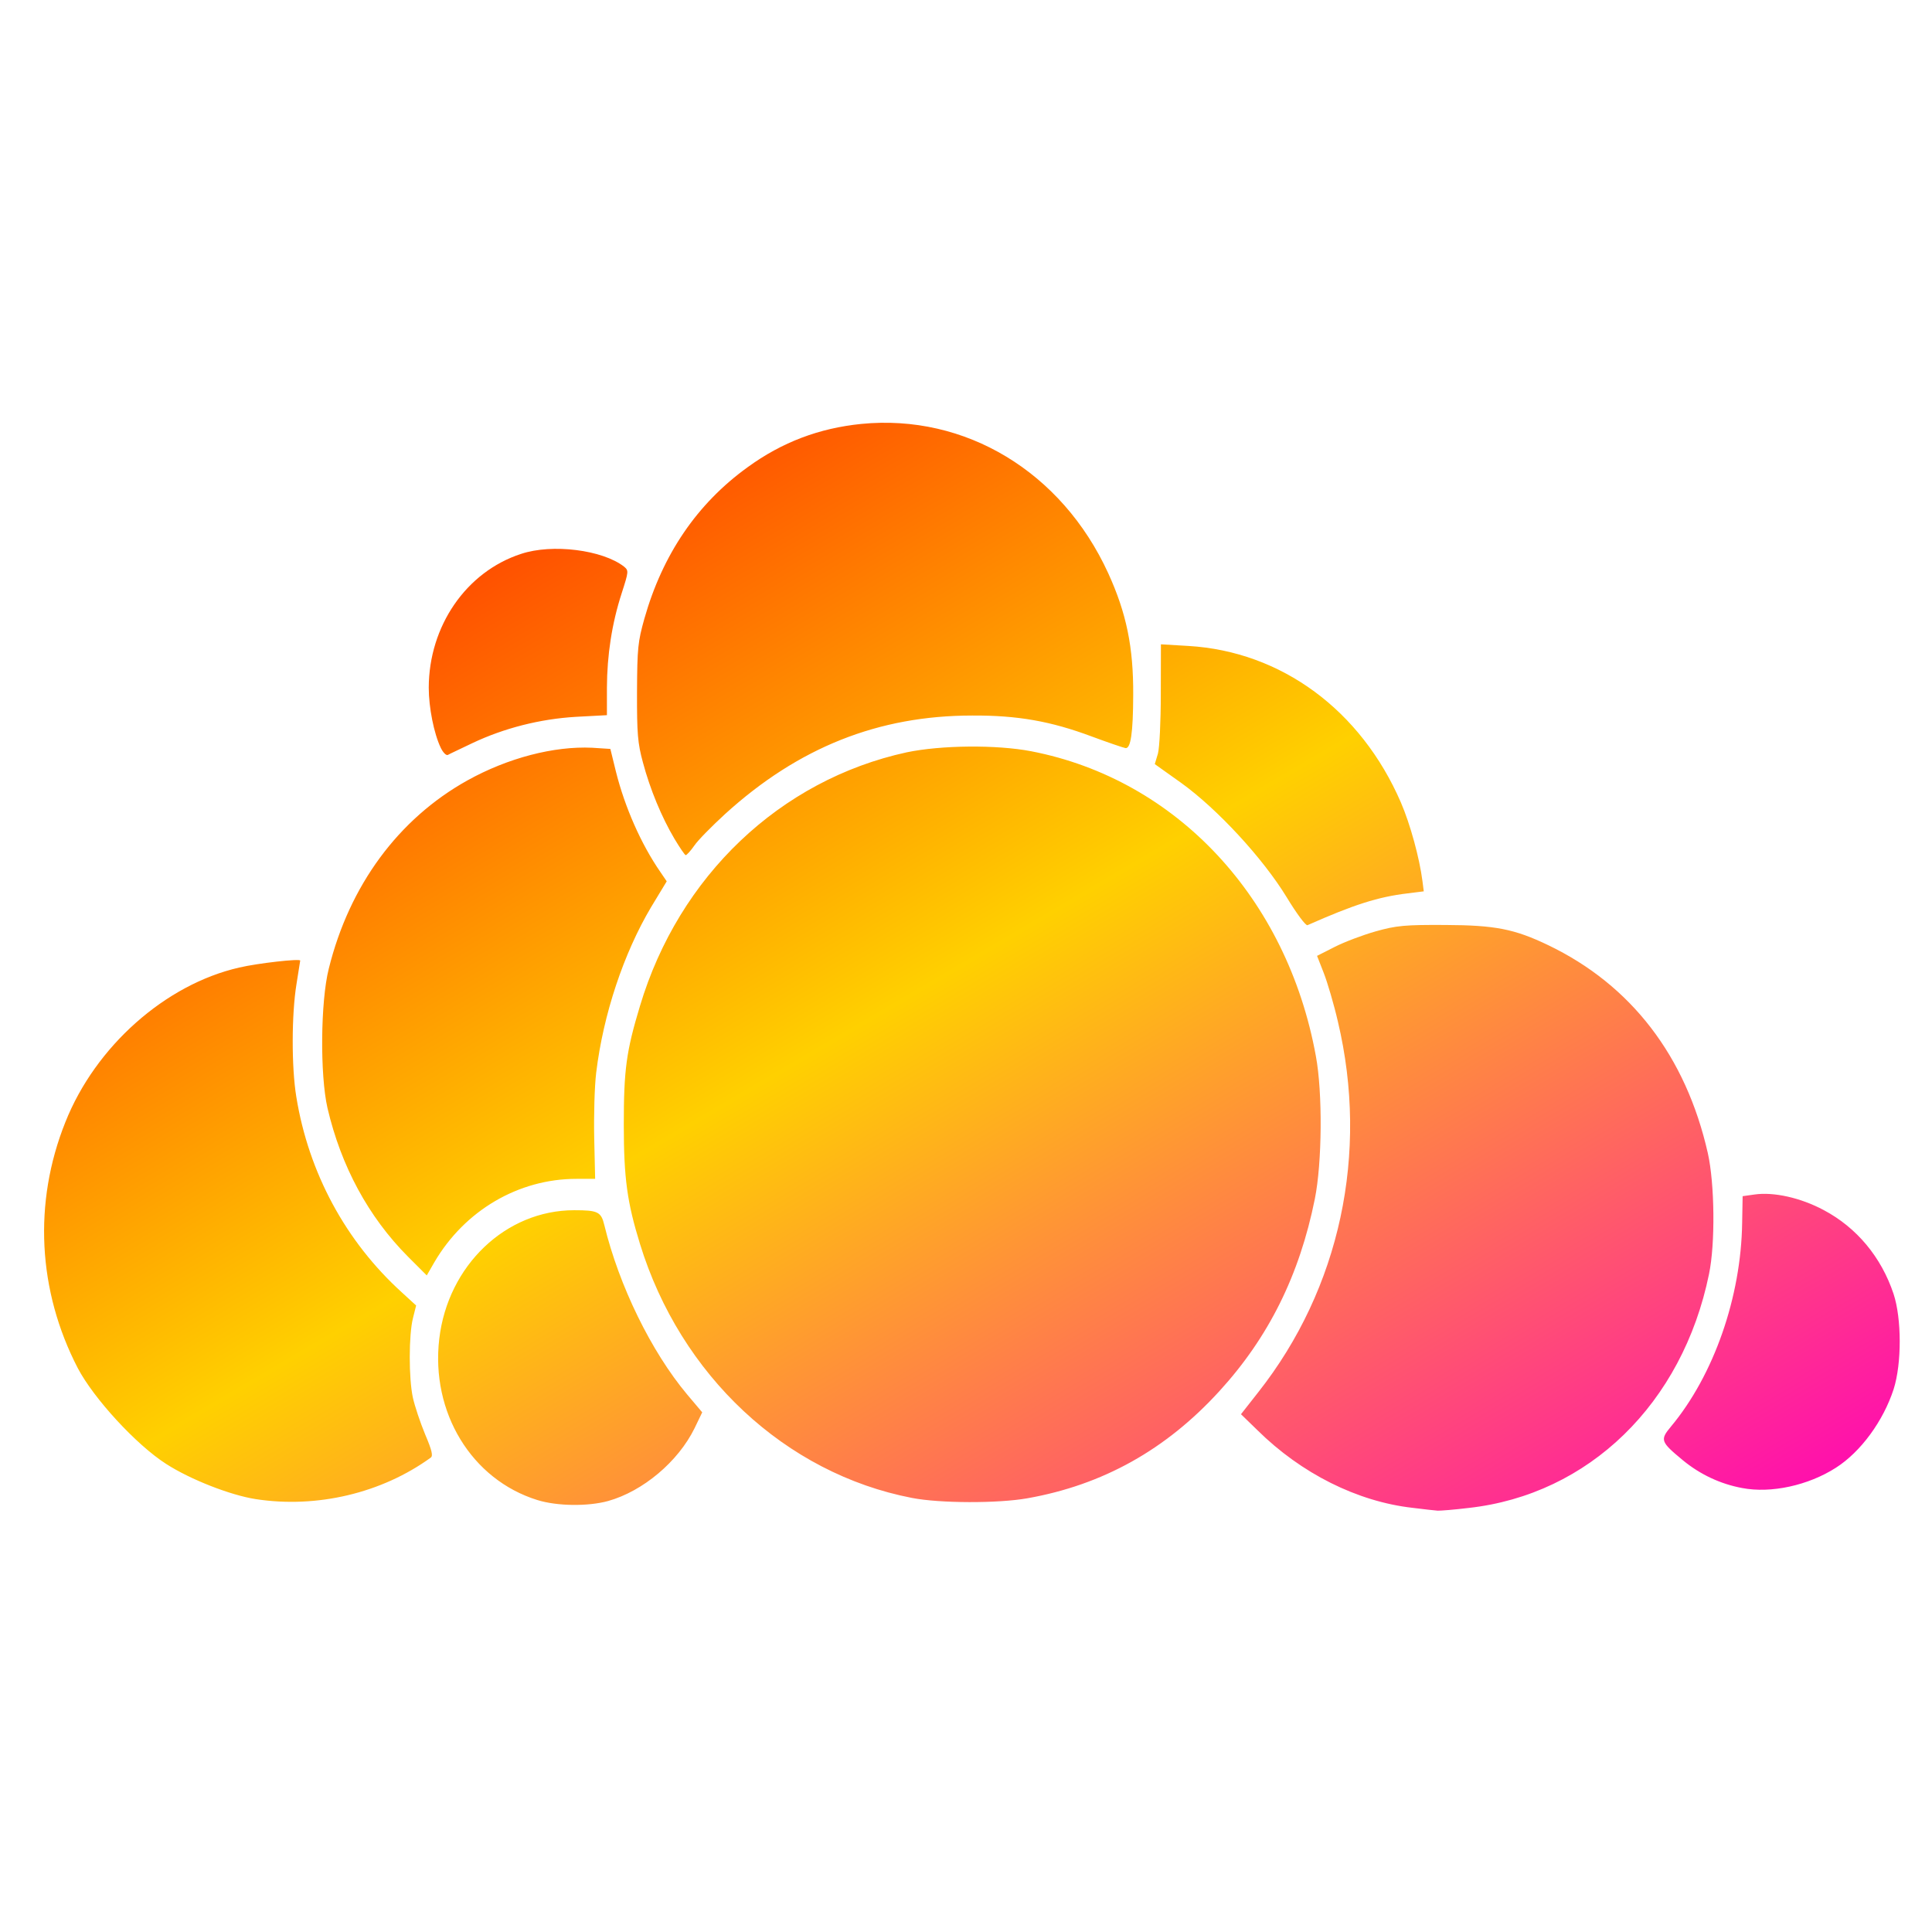 <svg xmlns="http://www.w3.org/2000/svg" xmlns:xlink="http://www.w3.org/1999/xlink" width="64" height="64" viewBox="0 0 64 64" version="1.1"><defs><linearGradient id="linear0" x1="0%" x2="100%" y1="0%" y2="100%"><stop offset="0%" style="stop-color:#ff0000; stop-opacity:1"/><stop offset="50%" style="stop-color:#ffd000; stop-opacity:1"/><stop offset="100%" style="stop-color:#ff00bb; stop-opacity:1"/></linearGradient></defs><g id="surface1"><path style=" stroke:none;fill-rule:nonzero;fill:url(#linear0);" d="M 46.793 49.949 C 44.965 49.742 43.105 48.812 41.652 47.375 L 41.109 46.848 L 41.68 46.121 C 44.391 42.684 45.352 38.203 44.32 33.844 C 44.188 33.27 43.973 32.543 43.852 32.234 L 43.629 31.664 L 44.215 31.367 C 44.527 31.207 45.145 30.973 45.574 30.852 C 46.254 30.66 46.551 30.633 47.879 30.641 C 49.527 30.648 50.168 30.773 51.285 31.309 C 54.035 32.629 55.848 34.988 56.574 38.199 C 56.801 39.211 56.824 41.195 56.613 42.207 C 55.734 46.496 52.633 49.512 48.648 49.953 C 48.164 50.012 47.707 50.047 47.625 50.043 C 47.547 50.039 47.176 49.996 46.793 49.949 Z M 17.801 49.691 C 15.617 49.012 14.266 46.785 14.551 44.352 C 14.836 41.922 16.754 40.09 19.02 40.09 C 19.805 40.09 19.914 40.141 20.02 40.586 C 20.508 42.594 21.574 44.773 22.758 46.188 L 23.262 46.785 L 23.008 47.312 C 22.465 48.418 21.301 49.398 20.145 49.723 C 19.477 49.906 18.457 49.895 17.801 49.691 Z M 8.469 49.66 C 7.641 49.531 6.312 49.016 5.5 48.492 C 4.512 47.859 3.102 46.324 2.574 45.316 C 1.25 42.758 1.098 39.84 2.164 37.176 C 3.16 34.664 5.477 32.609 7.926 32.051 C 8.543 31.906 9.945 31.75 9.945 31.82 C 9.941 31.836 9.887 32.195 9.82 32.609 C 9.66 33.59 9.652 35.34 9.816 36.336 C 10.223 38.848 11.449 41.125 13.32 42.82 L 13.785 43.246 L 13.68 43.664 C 13.539 44.227 13.539 45.656 13.676 46.293 C 13.738 46.578 13.922 47.125 14.082 47.512 C 14.312 48.051 14.348 48.227 14.27 48.285 C 12.648 49.461 10.5 49.973 8.469 49.66 Z M 30.211 49.621 C 26.012 48.809 22.539 45.562 21.199 41.203 C 20.777 39.836 20.664 39.031 20.664 37.262 C 20.664 35.434 20.746 34.828 21.199 33.328 C 22.488 29.023 25.84 25.836 30.035 24.922 C 31.172 24.684 33.008 24.664 34.164 24.887 C 38.973 25.82 42.637 29.746 43.59 34.984 C 43.816 36.195 43.797 38.523 43.555 39.719 C 43.047 42.242 42.023 44.301 40.395 46.082 C 38.625 48.023 36.531 49.191 34.031 49.633 C 33.059 49.805 31.137 49.801 30.211 49.621 Z M 57.711 49.293 C 56.992 49.16 56.32 48.844 55.75 48.375 C 55.004 47.758 54.984 47.699 55.355 47.254 C 56.773 45.551 57.676 42.965 57.711 40.508 L 57.727 39.625 L 58.117 39.57 C 58.754 39.477 59.648 39.676 60.414 40.086 C 61.504 40.664 62.32 41.641 62.727 42.863 C 62.996 43.68 63 45.164 62.73 46.016 C 62.387 47.074 61.637 48.098 60.816 48.621 C 59.902 49.207 58.668 49.477 57.711 49.293 Z M 13.512 41.625 C 12.203 40.309 11.297 38.629 10.848 36.703 C 10.598 35.609 10.617 33.176 10.891 32.09 C 11.574 29.328 13.199 27.125 15.484 25.852 C 16.82 25.109 18.348 24.711 19.613 24.77 L 20.219 24.809 L 20.402 25.555 C 20.699 26.746 21.242 27.969 21.871 28.879 L 22.086 29.195 L 21.57 30.047 C 20.66 31.578 19.984 33.602 19.75 35.531 C 19.695 35.977 19.668 36.953 19.684 37.703 L 19.715 39.051 L 19.094 39.051 C 17.176 39.051 15.391 40.098 14.387 41.816 L 14.137 42.25 Z M 42.621 29.719 C 41.832 28.426 40.328 26.801 39.137 25.941 L 38.254 25.312 L 38.359 24.961 C 38.41 24.762 38.453 23.914 38.453 22.977 L 38.457 21.344 L 39.371 21.398 C 42.449 21.582 45.082 23.523 46.406 26.582 C 46.715 27.297 47.023 28.422 47.121 29.188 L 47.164 29.527 L 46.629 29.594 C 45.648 29.711 44.855 29.965 43.312 30.648 C 43.254 30.672 42.945 30.254 42.621 29.719 Z M 22.344 27.789 C 21.918 27.07 21.535 26.148 21.297 25.254 C 21.125 24.621 21.098 24.305 21.102 22.922 C 21.109 21.457 21.133 21.258 21.344 20.5 C 21.949 18.363 23.094 16.684 24.766 15.477 C 25.91 14.645 27.137 14.184 28.531 14.043 C 31.98 13.703 35.172 15.629 36.711 18.988 C 37.316 20.312 37.547 21.441 37.539 23.016 C 37.535 24.277 37.457 24.812 37.281 24.781 C 37.215 24.77 36.707 24.598 36.16 24.395 C 34.812 23.891 33.707 23.695 32.211 23.703 C 29.098 23.703 26.449 24.758 24.02 26.965 C 23.582 27.367 23.117 27.836 23 28.012 C 22.875 28.191 22.746 28.328 22.715 28.328 C 22.684 28.324 22.52 28.082 22.344 27.789 Z M 14.598 24.766 C 14.375 24.297 14.203 23.438 14.203 22.781 C 14.207 20.742 15.441 18.941 17.262 18.348 C 18.297 18.004 19.957 18.215 20.672 18.77 C 20.828 18.902 20.828 18.926 20.594 19.652 C 20.27 20.652 20.109 21.699 20.105 22.785 L 20.105 23.691 L 19.078 23.746 C 17.887 23.816 16.695 24.121 15.648 24.617 C 15.254 24.809 14.891 24.973 14.836 25.008 C 14.777 25.035 14.672 24.922 14.598 24.766 Z M 14.598 24.766 "/></g></svg>
